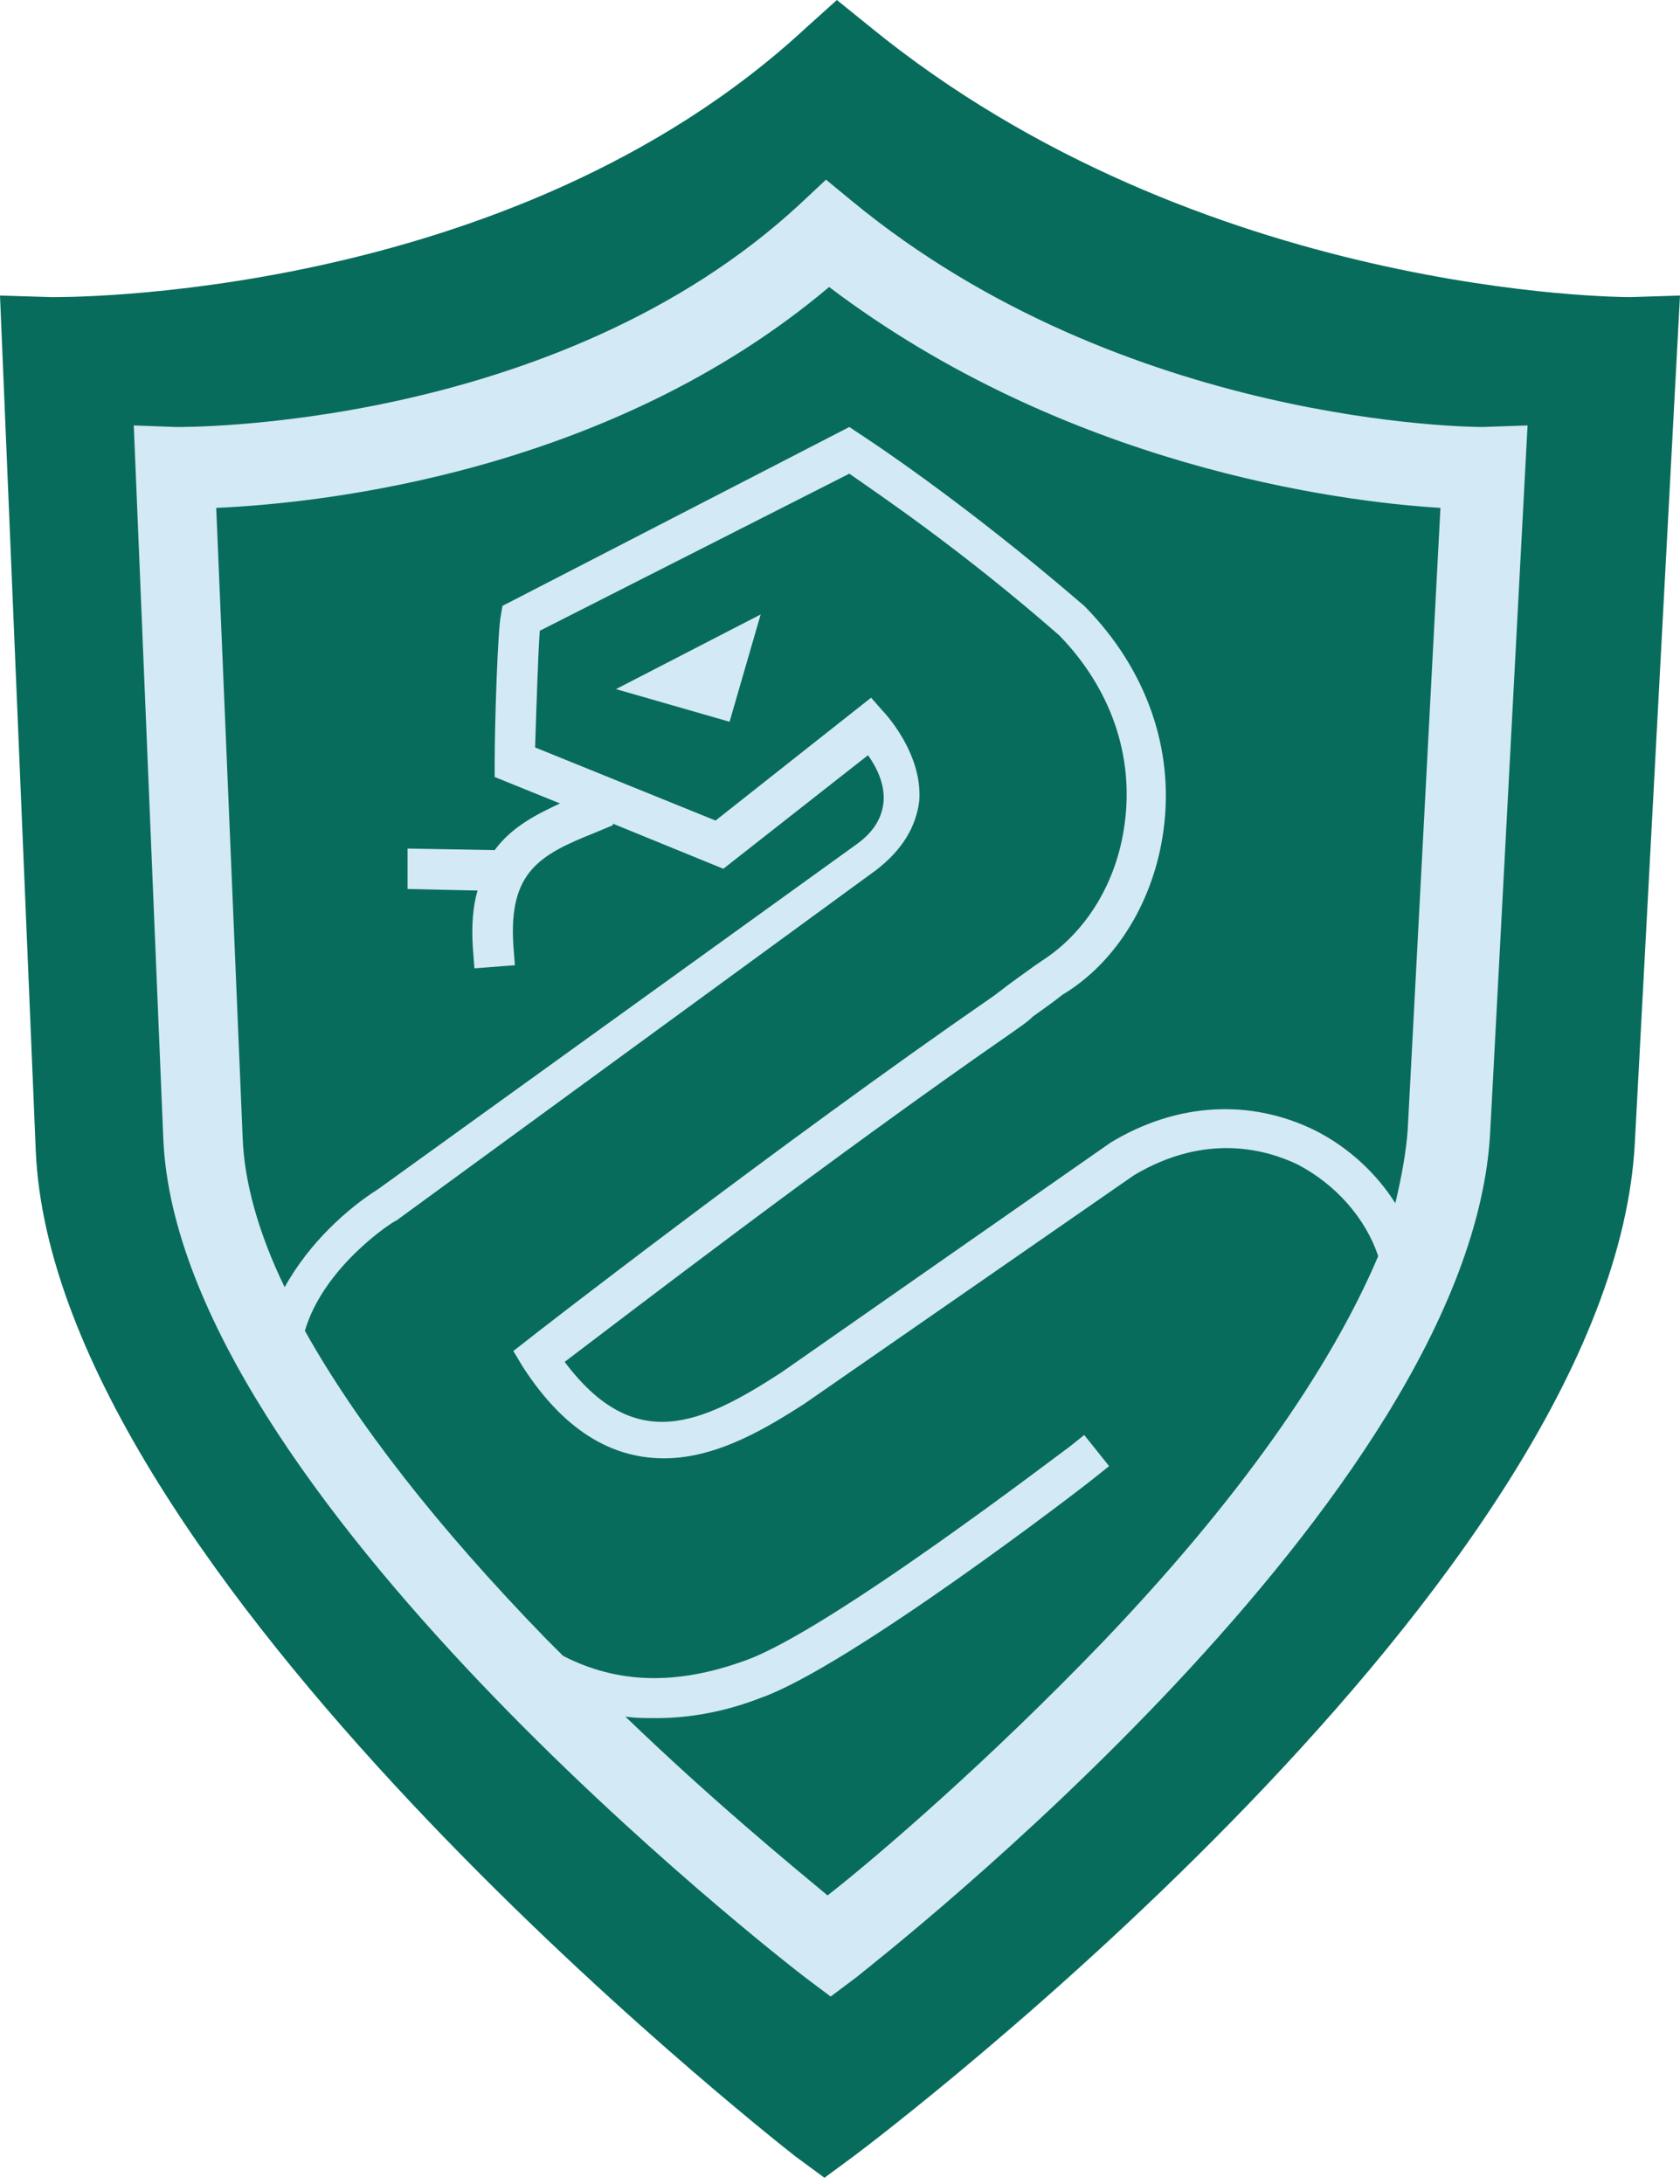 <svg width="200" height="260" viewBox="0 0 200 260" fill="none" xmlns="http://www.w3.org/2000/svg">
<path d="M194.074 35.37C193.333 35.37 142.963 35.37 103.519 3.148L99.63 0L95.926 3.333C60.556 36.111 6.481 35.37 6.111 35.37L0 35.185L4.259 137.037C6.481 187.222 91.111 253.889 94.63 256.667L98.148 259.259L101.667 256.667C105.37 253.889 192.037 188.148 194.63 135.926L200 35.185L194.074 35.37Z" fill="#086C5C"/>
<path d="M86.852 85.926L90.556 73.148L73.333 82.037L86.852 85.926Z" fill="#D3E9F5"/>
<path d="M167.593 134.352C167.407 137.13 166.852 140.093 166.111 143.241C163.889 139.722 160.556 136.574 156.481 134.537C148.889 130.833 140.185 131.204 132.222 136.019L92.963 163.426C83.519 169.537 75.555 173.241 67.222 162.13C74.074 156.944 98.889 137.87 120.556 122.87C121.296 122.315 122.222 121.759 122.963 121.019C124.259 120.093 125.556 119.167 126.481 118.426C132.963 114.537 137.407 107.13 138.519 98.796C139.815 89.167 136.481 79.722 129.259 72.315L129.074 72.13C114.259 59.352 102.778 51.944 102.222 51.574L101.111 50.833L59.815 72.13L59.63 73.241C59.259 74.907 58.889 86.019 58.889 90.833V92.5L66.667 95.648C63.889 96.945 60.926 98.426 58.889 101.204L48.519 101.019V105.833L56.852 106.019C56.296 107.87 56.111 110.278 56.296 112.87L56.481 115.278L61.296 114.907L61.111 112.5C60.556 103.796 64.259 101.759 70.741 99.167L72.963 98.241V98.056L86.111 103.426L103.333 89.907C104.259 91.204 105.37 93.241 105.185 95.463C105 97.315 104.074 98.981 102.037 100.463L45 141.574C41.481 143.796 36.852 147.87 33.889 153.241C30.741 146.759 29.074 140.648 28.889 135.463L25.741 60.463C38.519 59.907 72.593 56.204 98.704 34.167C126.852 55.463 159.259 59.722 171.481 60.463L167.593 134.352ZM131.296 195.463C117.778 209.537 104.444 221.019 98.519 225.648C94.074 221.944 84.815 214.352 74.444 204.352C75.555 204.537 76.852 204.537 78.148 204.537C82.037 204.537 86.296 203.796 90.555 202.13C101.111 198.426 129.074 176.944 130.185 176.019L132.037 174.537L129.074 170.833L127.222 172.315C126.852 172.5 98.704 194.167 88.704 197.685C80.555 200.648 73.519 200.463 67.037 197.13C66.296 196.389 65.741 195.833 65 195.093C52.037 181.759 42.407 169.352 36.296 158.426C38.519 150.833 46.667 145.463 47.222 145.278L104.259 103.611C107.407 101.204 109.074 98.426 109.444 95.278C109.815 89.537 105.185 84.722 105 84.537L103.704 83.056L85.185 97.685L63.704 88.981C63.889 83.241 64.074 77.5 64.259 75.093L101.111 56.389C104.259 58.611 114.259 65.278 126.111 75.648C132.222 81.945 135 89.907 133.889 98.056C132.963 105.093 129.259 111.019 124.074 114.352C122.963 115.093 121.481 116.204 120.185 117.13C119.444 117.685 118.518 118.426 117.963 118.796C92.778 136.204 62.963 159.352 62.778 159.537L61.111 160.833L62.222 162.685C67.593 171.019 73.519 173.611 79.074 173.611C85.555 173.611 91.667 169.722 95.741 167.13L135 139.907C143.704 134.722 150.926 136.944 154.444 138.611C159.074 141.019 162.593 145.093 164.074 149.537C158.333 163.056 147.407 178.611 131.296 195.463ZM176.481 50.833C175.37 50.833 133.889 50.648 101.481 23.982L98.333 21.389L95.37 24.167C66.111 51.389 21.296 50.833 20.926 50.833L15.926 50.648L19.444 135.648C21.296 177.5 92.778 233.056 95.926 235.463L98.889 237.685L101.852 235.463C104.815 233.056 175.185 178.241 177.407 134.722L181.852 50.648L176.481 50.833Z" fill="#D3E9F5"/>
</svg>

